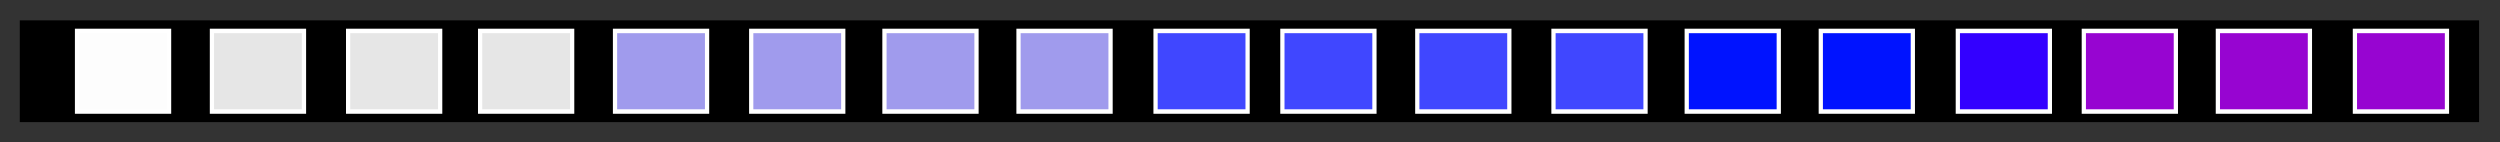 <?xml version="1.0" encoding="UTF-8" standalone="no" ?>
<!DOCTYPE svg PUBLIC "-//W3C//DTD SVG 1.1//EN" "http://www.w3.org/Graphics/SVG/1.1/DTD/svg11.dtd">
<svg xmlns="http://www.w3.org/2000/svg" xmlns:xlink="http://www.w3.org/1999/xlink" version="1.1" width="737" height="42" viewBox="-142 132 737 42" xml:space="preserve">
<rect x="-142" y="132" width="737" height="42" fill="#333333" stroke="none"/>
<desc>Created with Fabric.js 4.6.0</desc>
<defs>
</defs>
<g transform="matrix(1 0 0 1 226.33 153)" id="Kr64BmqCKsSjCWZOj3EEq"  >
<path style="stroke: rgb(255,255,255); stroke-width: 0; stroke-dasharray: none; stroke-linecap: butt; stroke-dashoffset: 0; stroke-linejoin: miter; stroke-miterlimit: 4; fill: rgb(0,0,0); fill-rule: nonzero; opacity: 1;" vector-effect="non-scaling-stroke"  transform=" translate(-362.5, -15)" d="M 0 0 L 725 0 L 725 30 L 0 30 z" stroke-linecap="round" />
</g>
<g transform="matrix(1.25 0 0 1.32 13.1 153)" id="tsi4"  >
<path style="stroke: rgb(255,255,255); stroke-width: 1; stroke-dasharray: none; stroke-linecap: butt; stroke-dashoffset: 0; stroke-linejoin: miter; stroke-miterlimit: 4; fill: rgb(230,230,230); fill-rule: nonzero; opacity: 1;" vector-effect="non-scaling-stroke"  transform=" translate(-10.85, -9)" d="M 0 0 L 21.709 0 L 21.709 18 L 0 18 z" stroke-linecap="round" />
</g>
<g transform="matrix(1.25 0 0 1.32 52.87 153)" id="tsi5"  >
<path style="stroke: rgb(255,255,255); stroke-width: 1; stroke-dasharray: none; stroke-linecap: butt; stroke-dashoffset: 0; stroke-linejoin: miter; stroke-miterlimit: 4; fill: rgb(160,155,237); fill-rule: nonzero; opacity: 1;" vector-effect="non-scaling-stroke"  transform=" translate(-10.85, -9)" d="M 0 0 L 21.709 0 L 21.709 18 L 0 18 z" stroke-linecap="round" />
</g>
<g transform="matrix(1.25 0 0 1.32 93.02 153)" id="tsi6"  >
<path style="stroke: rgb(255,255,255); stroke-width: 1; stroke-dasharray: none; stroke-linecap: butt; stroke-dashoffset: 0; stroke-linejoin: miter; stroke-miterlimit: 4; fill: rgb(160,155,237); fill-rule: nonzero; opacity: 1;" vector-effect="non-scaling-stroke"  transform=" translate(-10.85, -9)" d="M 0 0 L 21.709 0 L 21.709 18 L 0 18 z" stroke-linecap="round" />
</g>
<g transform="matrix(1.25 0 0 1.32 132.3 153)" id="tsi7"  >
<path style="stroke: rgb(255,255,255); stroke-width: 1; stroke-dasharray: none; stroke-linecap: butt; stroke-dashoffset: 0; stroke-linejoin: miter; stroke-miterlimit: 4; fill: rgb(160,155,237); fill-rule: nonzero; opacity: 1;" vector-effect="non-scaling-stroke"  transform=" translate(-10.85, -9)" d="M 0 0 L 21.709 0 L 21.709 18 L 0 18 z" stroke-linecap="round" />
</g>
<g transform="matrix(1.25 0 0 1.32 171.82 153)" id="tsi8"  >
<path style="stroke: rgb(255,255,255); stroke-width: 1; stroke-dasharray: none; stroke-linecap: butt; stroke-dashoffset: 0; stroke-linejoin: miter; stroke-miterlimit: 4; fill: rgb(160,155,237); fill-rule: nonzero; opacity: 1;" vector-effect="non-scaling-stroke"  transform=" translate(-10.85, -9)" d="M 0 0 L 21.709 0 L 21.709 18 L 0 18 z" stroke-linecap="round" />
</g>
<g transform="matrix(1.25 0 0 1.32 212.22 153)" id="tsi9"  >
<path style="stroke: rgb(255,255,255); stroke-width: 1; stroke-dasharray: none; stroke-linecap: butt; stroke-dashoffset: 0; stroke-linejoin: miter; stroke-miterlimit: 4; fill: rgb(64,71,255); fill-rule: nonzero; opacity: 1;" vector-effect="non-scaling-stroke"  transform=" translate(-10.85, -9)" d="M 0 0 L 21.709 0 L 21.709 18 L 0 18 z" stroke-linecap="round" />
</g>
<g transform="matrix(1.25 0 0 1.32 249.61 153)" id="tsi10"  >
<path style="stroke: rgb(255,255,255); stroke-width: 1; stroke-dasharray: none; stroke-linecap: butt; stroke-dashoffset: 0; stroke-linejoin: miter; stroke-miterlimit: 4; fill: rgb(64,71,255); fill-rule: nonzero; opacity: 1;" vector-effect="non-scaling-stroke"  transform=" translate(-10.85, -9)" d="M 0 0 L 21.709 0 L 21.709 18 L 0 18 z" stroke-linecap="round" />
</g>
<g transform="matrix(1.25 0 0 1.32 289.38 153)" id="tsi11"  >
<path style="stroke: rgb(255,255,255); stroke-width: 1; stroke-dasharray: none; stroke-linecap: butt; stroke-dashoffset: 0; stroke-linejoin: miter; stroke-miterlimit: 4; fill: rgb(64,71,255); fill-rule: nonzero; opacity: 1;" vector-effect="non-scaling-stroke"  transform=" translate(-10.85, -9)" d="M 0 0 L 21.709 0 L 21.709 18 L 0 18 z" stroke-linecap="round" />
</g>
<g transform="matrix(1.25 0 0 1.32 329.53 153)" id="tsi12"  >
<path style="stroke: rgb(255,255,255); stroke-width: 1; stroke-dasharray: none; stroke-linecap: butt; stroke-dashoffset: 0; stroke-linejoin: miter; stroke-miterlimit: 4; fill: rgb(64,71,255); fill-rule: nonzero; opacity: 1;" vector-effect="non-scaling-stroke"  transform=" translate(-10.85, -9)" d="M 0 0 L 21.709 0 L 21.709 18 L 0 18 z" stroke-linecap="round" />
</g>
<g transform="matrix(1.25 0 0 1.32 368.81 153)" id="tsi13"  >
<path style="stroke: rgb(255,255,255); stroke-width: 1; stroke-dasharray: none; stroke-linecap: butt; stroke-dashoffset: 0; stroke-linejoin: miter; stroke-miterlimit: 4; fill: rgb(0,19,255); fill-rule: nonzero; opacity: 1;" vector-effect="non-scaling-stroke"  transform=" translate(-10.85, -9)" d="M 0 0 L 21.709 0 L 21.709 18 L 0 18 z" stroke-linecap="round" />
</g>
<g transform="matrix(1.25 0 0 1.32 408.33 153)" id="tsi14"  >
<path style="stroke: rgb(255,255,255); stroke-width: 1; stroke-dasharray: none; stroke-linecap: butt; stroke-dashoffset: 0; stroke-linejoin: miter; stroke-miterlimit: 4; fill: rgb(0,19,255); fill-rule: nonzero; opacity: 1;" vector-effect="non-scaling-stroke"  transform=" translate(-10.85, -9)" d="M 0 0 L 21.709 0 L 21.709 18 L 0 18 z" stroke-linecap="round" />
</g>
<g transform="matrix(1.25 0 0 1.32 448.73 153)" id="tsi15"  >
<path style="stroke: rgb(255,255,255); stroke-width: 1; stroke-dasharray: none; stroke-linecap: butt; stroke-dashoffset: 0; stroke-linejoin: miter; stroke-miterlimit: 4; fill: rgb(51,0,255); fill-rule: nonzero; opacity: 1;" vector-effect="non-scaling-stroke"  transform=" translate(-10.85, -9)" d="M 0 0 L 21.709 0 L 21.709 18 L 0 18 z" stroke-linecap="round" />
</g>
<g transform="matrix(1.25 0 0 1.32 485.87 153)" id="tsi16"  >
<path style="stroke: rgb(255,255,255); stroke-width: 1; stroke-dasharray: none; stroke-linecap: butt; stroke-dashoffset: 0; stroke-linejoin: miter; stroke-miterlimit: 4; fill: rgb(151,5,209); fill-rule: nonzero; opacity: 1;" vector-effect="non-scaling-stroke"  transform=" translate(-10.85, -9)" d="M 0 0 L 21.709 0 L 21.709 18 L 0 18 z" stroke-linecap="round" />
</g>
<g transform="matrix(1.25 0 0 1.32 525.39 153)" id="tsi17"  >
<path style="stroke: rgb(255,255,255); stroke-width: 1; stroke-dasharray: none; stroke-linecap: butt; stroke-dashoffset: 0; stroke-linejoin: miter; stroke-miterlimit: 4; fill: rgb(151,5,209); fill-rule: nonzero; opacity: 1;" vector-effect="non-scaling-stroke"  transform=" translate(-10.85, -9)" d="M 0 0 L 21.709 0 L 21.709 18 L 0 18 z" stroke-linecap="round" />
</g>
<g transform="matrix(1.25 0 0 1.32 565.79 153)" id="tsi18"  >
<path style="stroke: rgb(255,255,255); stroke-width: 1; stroke-dasharray: none; stroke-linecap: butt; stroke-dashoffset: 0; stroke-linejoin: miter; stroke-miterlimit: 4; fill: rgb(151,5,209); fill-rule: nonzero; opacity: 1;" vector-effect="non-scaling-stroke"  transform=" translate(-10.85, -9)" d="M 0 0 L 21.709 0 L 21.709 18 L 0 18 z" stroke-linecap="round" />
</g>
<g transform="matrix(1.25 0 0 1.32 -105.73 153)" id="tsi1">
<path style="stroke: rgb(255,255,255); stroke-width: 1; stroke-dasharray: none; stroke-linecap: butt; stroke-dashoffset: 0; stroke-linejoin: miter; stroke-miterlimit: 4; fill: rgb(253,253,253); fill-rule: nonzero; opacity: 1;" vector-effect="non-scaling-stroke"  transform=" translate(-10.85, -9)" d="M 0 0 L 21.709 0 L 21.709 18 L 0 18 z" stroke-linecap="round" />
</g>
<g transform="matrix(1.25 0 0 1.32 -65.96 153)" id="tsi2">
<path style="stroke: rgb(255,255,255); stroke-width: 1; stroke-dasharray: none; stroke-linecap: butt; stroke-dashoffset: 0; stroke-linejoin: miter; stroke-miterlimit: 4; fill: rgb(230,230,230); fill-rule: nonzero; opacity: 1;" vector-effect="non-scaling-stroke"  transform=" translate(-10.85, -9)" d="M 0 0 L 21.709 0 L 21.709 18 L 0 18 z" stroke-linecap="round" />
</g>
<g transform="matrix(1.25 0 0 1.32 -25.81 153)" id="tsi3"  >
<path style="stroke: rgb(255,255,255); stroke-width: 1; stroke-dasharray: none; stroke-linecap: butt; stroke-dashoffset: 0; stroke-linejoin: miter; stroke-miterlimit: 4; fill: rgb(230,230,230); fill-rule: nonzero; opacity: 1;" vector-effect="non-scaling-stroke"  transform=" translate(-10.85, -9)" d="M 0 0 L 21.709 0 L 21.709 18 L 0 18 z" stroke-linecap="round" />
</g>
</svg>